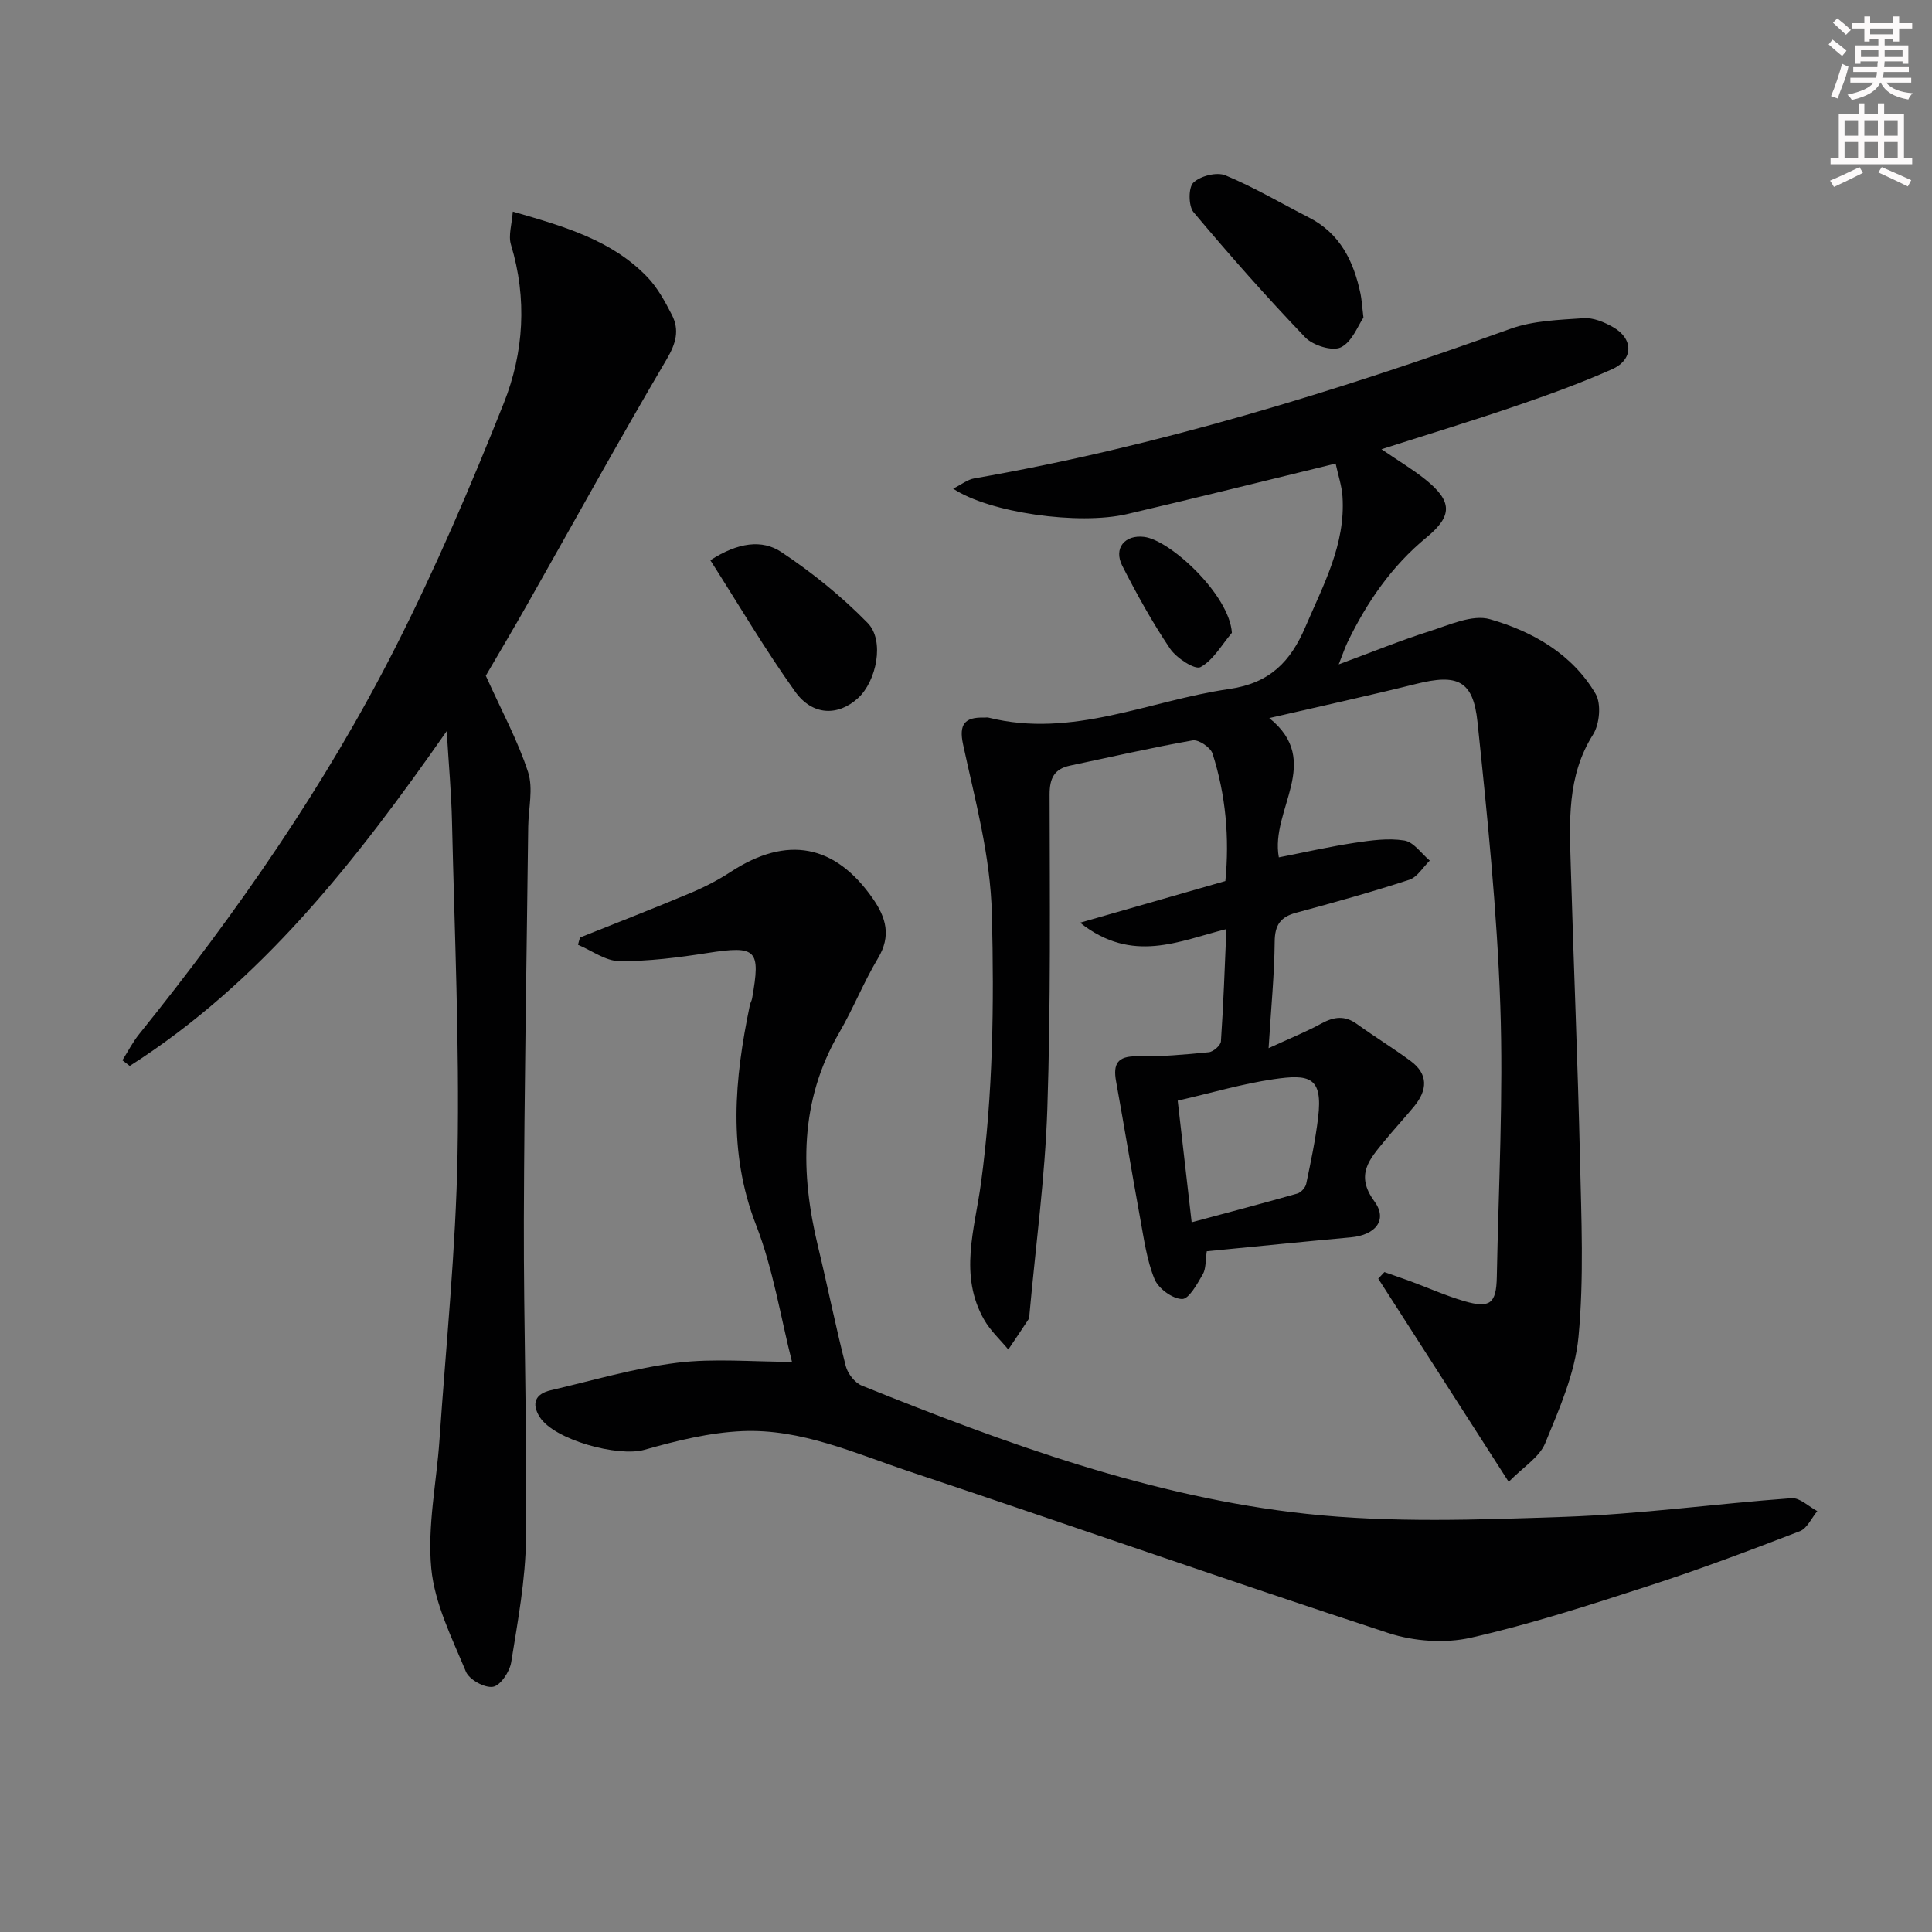 <svg enable-background="new 0 0 400 400" viewBox="0 0 400 400" xmlns="http://www.w3.org/2000/svg"><rect x="0" y="0" width="400" height="400" fill="#808080" stroke="none"/><g fill="#010102"><path d="m249.85 259.06c-.29 1.91-.14 3.59-.83 4.78-1.15 1.99-2.88 5.15-4.29 5.11-2-.05-4.89-2.17-5.69-4.11-1.61-3.93-2.19-8.3-2.97-12.54-1.73-9.47-3.29-18.97-5-28.44-.65-3.58.29-5.23 4.32-5.16 4.96.09 9.94-.36 14.88-.85.94-.09 2.45-1.41 2.51-2.25.52-7.6.78-15.22 1.13-23.24-9.8 2.44-19.44 7.27-30.29-1.32 10.73-3.08 20.24-5.81 30.08-8.63.86-8.92.1-17.78-2.66-26.39-.41-1.28-2.89-2.95-4.12-2.73-8.49 1.49-16.89 3.44-25.33 5.21-3.34.7-4.29 2.62-4.28 6.05.04 21.66.25 43.33-.47 64.97-.47 14.22-2.42 28.4-3.7 42.59-.03.33.01.73-.16.98-1.38 2.12-2.81 4.21-4.22 6.31-1.69-2.04-3.71-3.89-5-6.15-5.28-9.23-1.96-18.75-.67-28.22 2.52-18.5 2.73-37.04 2.27-55.72-.3-12.21-3.47-23.57-5.97-35.2-.89-4.13.33-5.65 4.29-5.54.33.01.68-.07 1 .01 17.38 4.34 33.25-3.54 49.82-5.93 8.45-1.22 12.7-5.69 15.77-12.86 3.72-8.7 8.34-17.1 7.68-27-.15-2.2-.89-4.36-1.42-6.81-14.88 3.62-29.01 7.15-43.2 10.46-10.05 2.34-28.54-.3-35.99-5.27 1.71-.85 2.96-1.88 4.36-2.12 38.05-6.64 74.77-17.96 111.05-30.98 4.71-1.69 10.05-1.84 15.13-2.19 1.99-.14 4.26.81 6.07 1.84 4.27 2.41 4.28 6.74-.2 8.73-6.51 2.89-13.24 5.32-19.99 7.63-8.93 3.06-17.97 5.8-27.74 8.93 3.52 2.41 6.46 4.15 9.1 6.27 5.57 4.48 5.69 7.49.22 11.99-7.24 5.96-12.35 13.42-16.37 21.75-.5 1.04-.86 2.15-1.8 4.53 6.89-2.54 12.77-4.95 18.8-6.86 4.09-1.3 8.87-3.53 12.51-2.49 8.82 2.53 17.01 7.18 21.87 15.45 1.21 2.06.83 6.28-.52 8.42-5.47 8.66-4.88 18.1-4.61 27.55.58 20.12 1.44 40.23 1.9 60.35.28 12.27.84 24.63-.31 36.81-.71 7.51-3.97 14.92-6.9 22.03-1.2 2.91-4.56 4.93-7.55 7.99-9.4-14.64-18.21-28.36-27.01-42.07.43-.45.86-.91 1.28-1.36 1.78.63 3.56 1.23 5.33 1.88 3.74 1.38 7.4 3.03 11.21 4.14 5.3 1.54 6.62.52 6.73-4.99.36-18.77 1.37-37.56.72-56.3-.68-19.57-2.68-39.12-4.72-58.62-.9-8.64-4.16-10.02-12.72-7.88-9.8 2.44-19.67 4.59-30.39 7.07 11.21 9 .15 18.94 1.98 28.84 5.07-.99 10.31-2.19 15.61-3 3.43-.52 7.03-1.03 10.38-.49 1.93.31 3.52 2.7 5.26 4.16-1.4 1.36-2.58 3.43-4.25 3.97-7.72 2.52-15.56 4.7-23.41 6.82-3.24.87-4.42 2.53-4.45 5.99-.06 6.79-.74 13.57-1.26 22.05 4.43-2.04 7.8-3.39 10.96-5.12 2.59-1.41 4.83-1.69 7.33.12 3.63 2.62 7.47 4.97 11.08 7.63 3.75 2.75 3.52 6.06.77 9.41-2.01 2.44-4.17 4.76-6.17 7.21-3.02 3.71-6.12 6.93-2.08 12.44 2.85 3.88.24 7.02-4.88 7.48-9.9.9-19.78 1.91-29.81 2.88zm-3.13-6c7.66-2.06 14.79-3.93 21.88-5.95.76-.22 1.68-1.24 1.84-2.02.95-4.53 1.91-9.09 2.46-13.68 1.03-8.52-1.85-9.05-9.24-7.97-6.49.95-12.85 2.84-19.83 4.44.91 7.83 1.82 15.83 2.89 25.18z"/><path d="m100.58 139.9c3.32 7.37 6.64 13.46 8.75 19.95 1.11 3.42.08 7.52.03 11.32-.32 27.14-.82 54.27-.9 81.41-.06 21.97.68 43.95.44 65.92-.09 8.57-1.7 17.14-3.06 25.65-.31 1.95-2.23 4.83-3.77 5.08-1.72.29-4.93-1.48-5.61-3.14-2.89-6.96-6.47-14.07-7.17-21.38-.83-8.73 1.09-17.71 1.7-26.58 1.35-19.72 3.39-39.44 3.74-59.18.41-22.96-.63-45.94-1.15-68.91-.13-5.76-.66-11.5-1.09-18.67-18.93 27.08-38.45 51.98-65.63 69.32-.51-.39-1.01-.78-1.52-1.17 1.14-1.8 2.12-3.74 3.45-5.39 20.19-25.08 38.55-51.43 53.11-80.17 8.32-16.42 15.61-33.4 22.41-50.51 4.15-10.45 4.86-21.64 1.48-32.79-.58-1.9.19-4.22.38-6.85 10.75 3.1 20.5 5.92 27.82 13.52 2.13 2.21 3.69 5.08 5.11 7.85 1.62 3.17.86 5.92-1.07 9.2-9.87 16.75-19.25 33.79-28.84 50.71-3.02 5.33-6.16 10.61-8.61 14.81z"/><path d="m120.09 194.1c7.64-3.06 15.32-6.04 22.91-9.23 2.9-1.22 5.74-2.69 8.37-4.41 11.58-7.53 21.52-5.66 29.34 5.58 2.75 3.95 3.83 7.74 1.08 12.33-2.98 4.98-5.13 10.44-8.05 15.46-8.25 14.16-8.06 29.03-4.36 44.33 1.98 8.21 3.63 16.5 5.73 24.68.4 1.56 1.88 3.46 3.33 4.04 29.77 11.98 59.96 23.07 92.02 26.54 17.59 1.9 35.55 1.24 53.31.63 15.75-.54 31.43-2.72 47.17-3.87 1.7-.12 3.54 1.74 5.31 2.68-1.19 1.43-2.1 3.58-3.62 4.16-10.37 3.99-20.78 7.92-31.35 11.34-12.15 3.94-24.34 7.9-36.78 10.72-5.36 1.21-11.76.75-17.03-.97-33.14-10.85-66.04-22.39-99.12-33.43-11.29-3.77-22.45-8.9-34.64-8.38-6.82.29-13.69 2-20.31 3.87-5.41 1.53-18.68-2.04-21.67-6.81-1.77-2.83-.86-4.79 2.3-5.52 8.69-2.02 17.32-4.59 26.12-5.69 7.65-.95 15.51-.2 23.82-.2-2.35-9.25-3.88-19.17-7.43-28.31-5.92-15.24-4.46-30.26-1.29-45.53.1-.48.39-.93.47-1.41 1.77-10.1 1-10.99-9.26-9.39-6.03.94-12.16 1.73-18.23 1.68-2.86-.02-5.7-2.19-8.56-3.38.13-.53.27-1.02.42-1.51z"/><path d="m282.29 65.76c-1.11 1.59-2.33 5.01-4.67 6.15-1.77.87-5.78-.39-7.38-2.05-8.01-8.36-15.69-17.06-23.13-25.93-1.07-1.28-1.09-5.12-.03-6.12 1.46-1.39 4.84-2.25 6.64-1.5 5.93 2.46 11.5 5.77 17.24 8.7 6.52 3.32 9.32 9.11 10.73 15.85.23 1.12.28 2.29.6 4.9z"/><path d="m147.07 115.99c5.74-3.71 10.73-4.34 14.69-1.7 6.41 4.26 12.51 9.2 17.88 14.69 3.57 3.64 1.83 12.08-2.01 15.57-4.1 3.73-9.4 3.68-13.01-1.37-6.24-8.72-11.69-18.01-17.55-27.19z"/><path d="m255.05 131.02c-2.11 2.48-3.84 5.65-6.5 7.1-1.14.62-4.98-1.87-6.3-3.82-3.69-5.47-6.9-11.29-9.9-17.17-1.85-3.64.55-6.48 4.56-5.97 5.44.69 17.65 12.03 18.14 19.86z"/></g><path d="m378.6 9.2.8-1c.9.7 1.9 1.4 2.9 2.3l-.9 1.1c-1.1-.9-2-1.7-2.8-2.4zm.5 10.7c.9-2.1 1.6-4.3 2.3-6.7.4.2.8.4 1.3.6-.7 3.1-1.5 4.3-2.2 6.6zm.4-15.2.9-.9c1 .8 2 1.6 2.8 2.4l-1 1c-1-.9-1.9-1.8-2.7-2.5zm12.5-1.3h1.2v1.4h2.7v1.1h-2.7v2.7h-1.2v-.5h-1.8v1.3h4.9v3.8h-1.2v-.5h-3.7c0 .4-.1.9-.1 1.2h5.1v1h-5.2c0 .5-.1.9-.3 1.2h6v1h-5.2c1.1 1.3 2.9 2 5.5 2.2-.4.4-.7.8-.9 1.3-2.9-.5-4.8-1.6-5.7-3.5h-.1c-.8 1.7-2.7 2.9-5.9 3.6-.2-.4-.6-.8-.9-1.1 2.8-.6 4.6-1.4 5.4-2.5h-4.8v-1h5.3c.1-.3.2-.7.2-1.2h-4.9v-1h5c0-.4 0-.8.1-1.2h-3.6v.5h-1.2v-3.8h4.9v-1.3h-1.8v.5h-1.1v-2.7h-2.6v-1.1h2.6v-1.4h1.2v1.4h4.7v-1.4zm-6.7 8.4h3.6c0-.4 0-.9 0-1.4h-3.6zm1.9-4.7h4.7v-1.2h-4.7zm6.7 3.3h-3.7v1.4h3.7z" fill="#fcfafa"/><path d="m384.7 21.4h1.3v2.2h2.8v-2.2h1.3v2.2h4.1v9.1h1.7v1.3h-16.9v-1.3h1.7v-9.1h4.1v-2.2zm.3 13.2.7 1.2c-1.8.9-3.8 1.9-6 2.9-.2-.4-.5-.8-.8-1.3 2.4-1 4.4-2 6.1-2.8zm-3.1-6.5h2.8v-3.2h-2.8zm0 4.6h2.8v-3.3h-2.8v3.2zm4.1-4.6h2.8v-3.2h-2.8zm0 4.6h2.8v-3.3h-2.8zm3.6 1.9c2.1.9 4.1 1.8 6.1 2.7l-.7 1.3c-2.2-1.1-4.2-2-6.1-2.9zm3.3-9.7h-2.8v3.2h2.8zm-2.8 7.8h2.8v-3.3h-2.8z" fill="#fcfafa"/></svg>